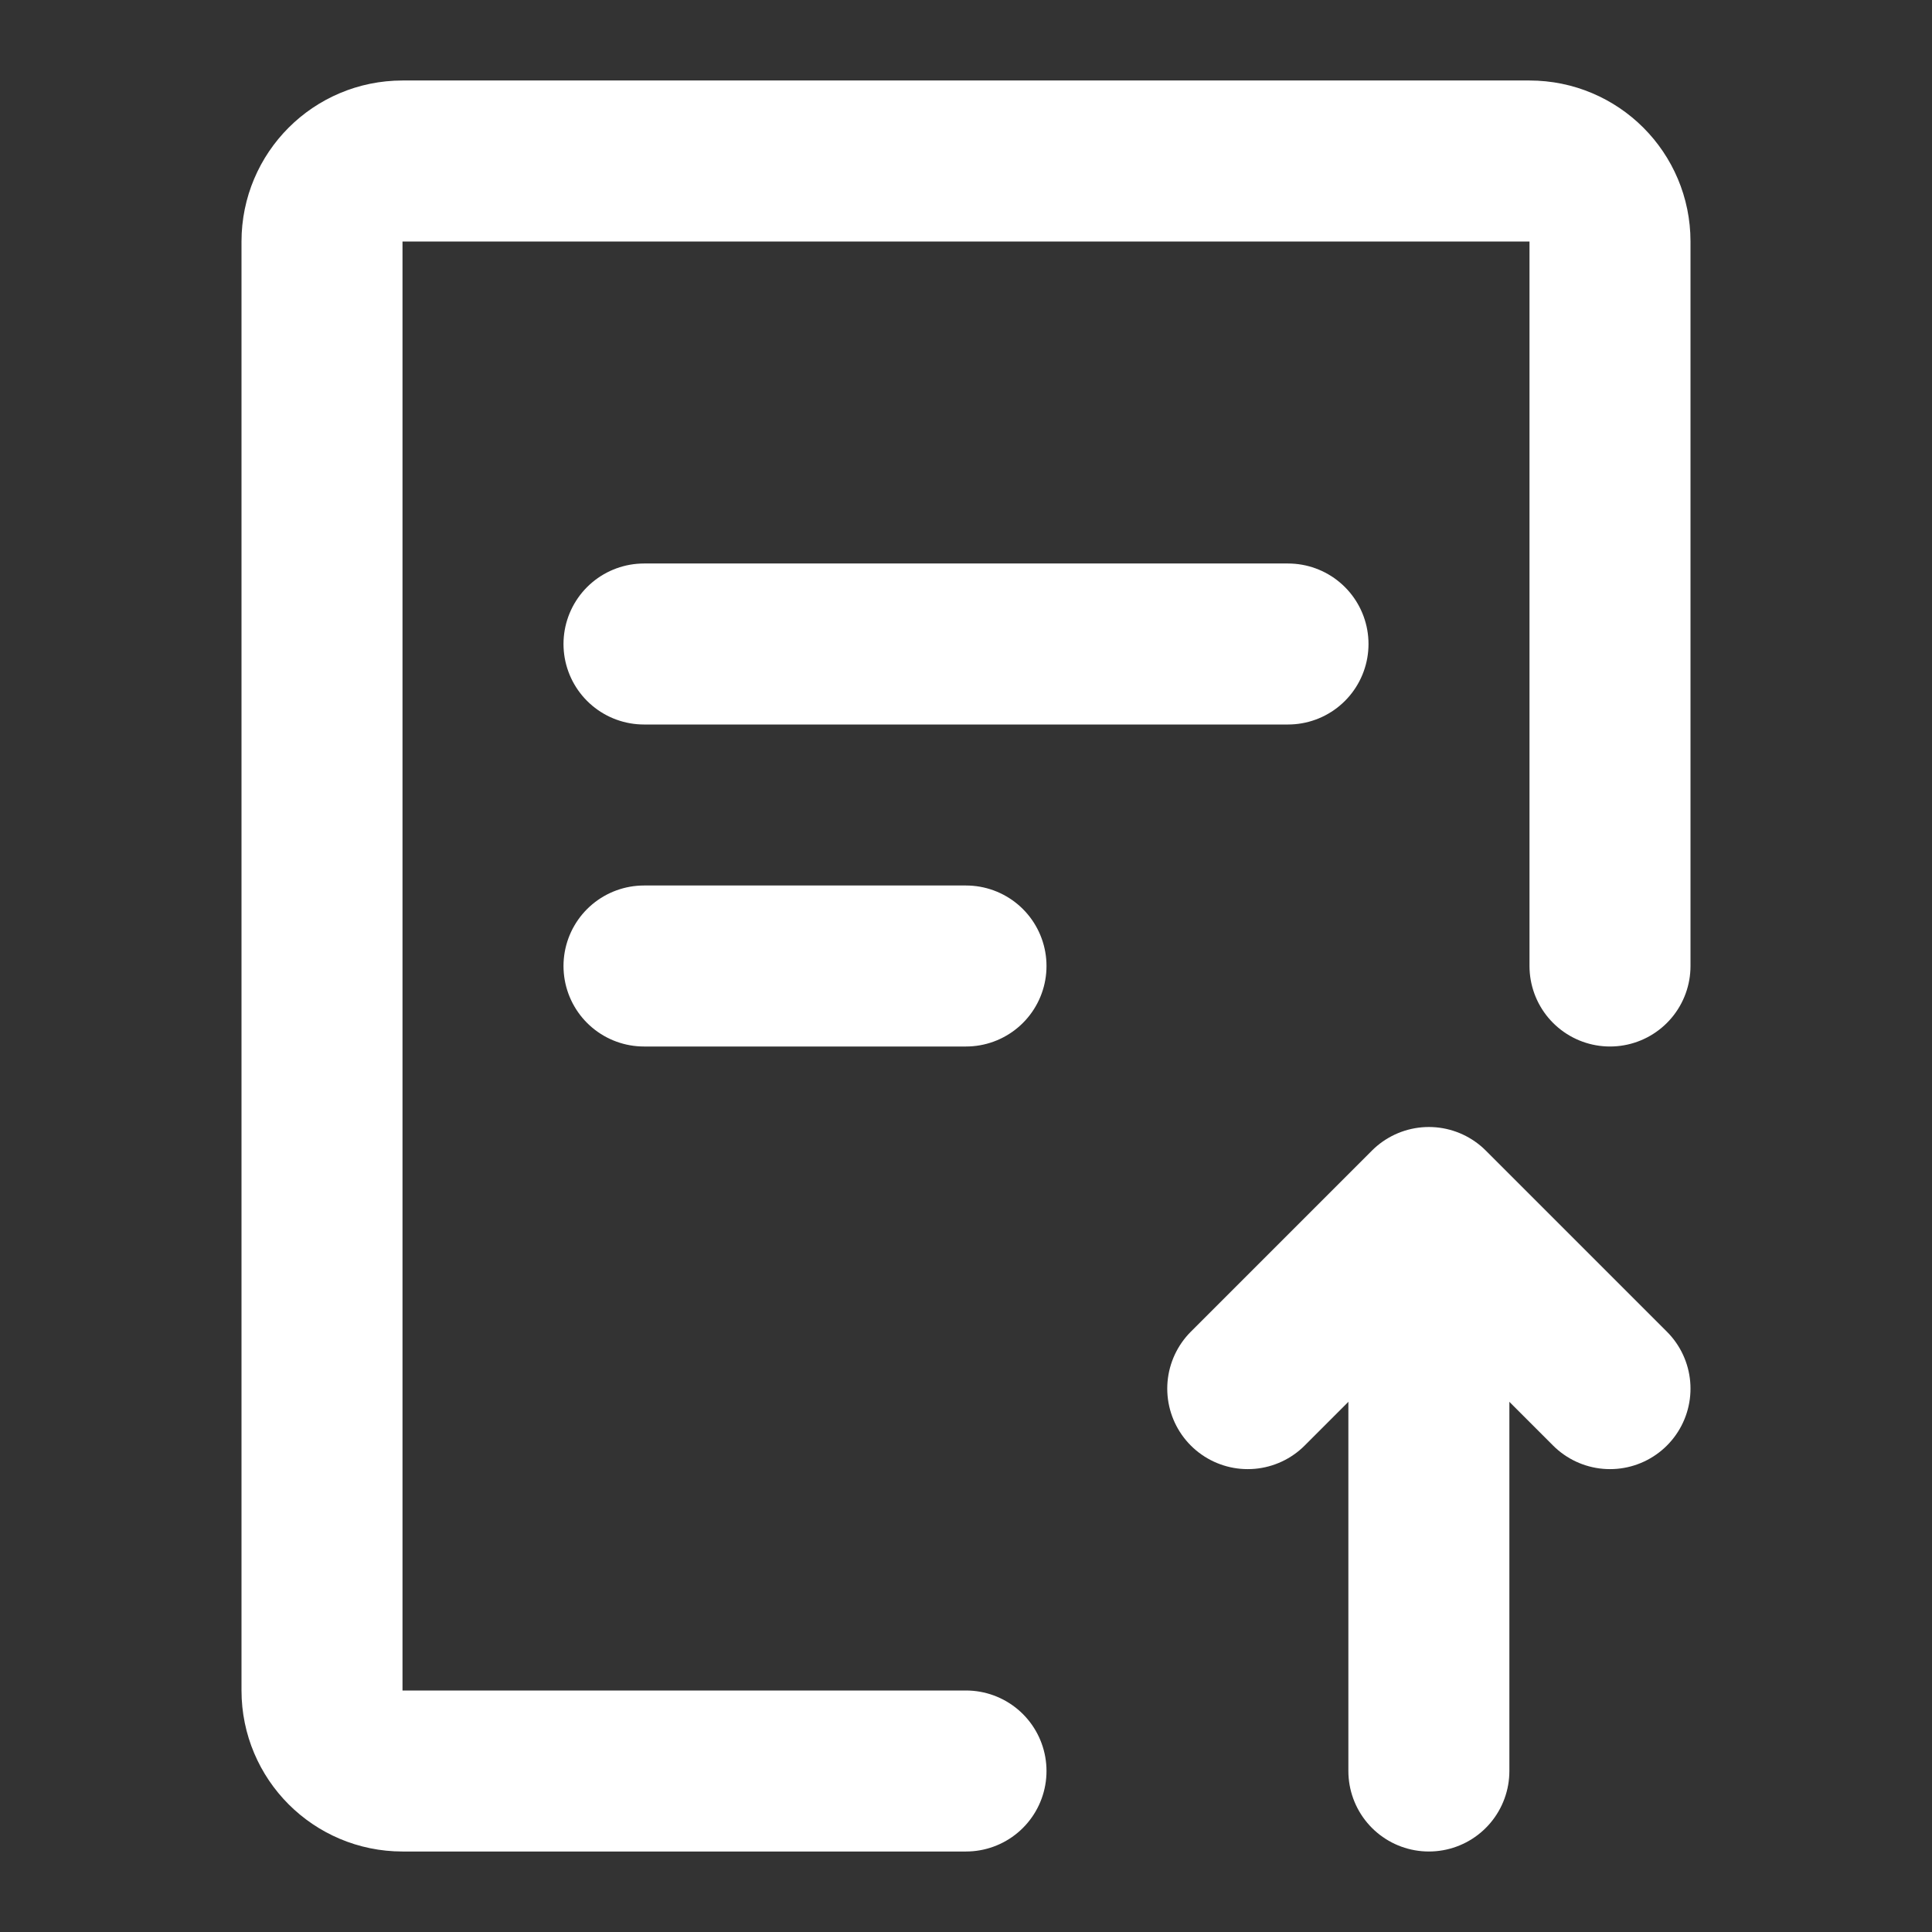 <?xml version="1.0" encoding="UTF-8"?><svg width="24" height="24" viewBox="0 0 48 48" fill="none" xmlns="http://www.w3.org/2000/svg"><rect x="0" y="0" width="48" height="48" fill="#333333" stroke="none"/><path d="M24 44H10C8.895 44 8 43.104 8 42V6C8 4.895 8.895 4 10 4H38C39.105 4 40 4.895 40 6V24" stroke="#ffffff" stroke-width="4" stroke-linecap="round" stroke-linejoin="round"/><path d="M35.5 44V31" stroke="#ffffff" stroke-width="4" stroke-linecap="round" stroke-linejoin="round"/><path d="M31 34.5L32.5 33L35.5 30L38.5 33L40 34.5" stroke="#ffffff" stroke-width="4" stroke-linecap="round" stroke-linejoin="round"/><path d="M16 16H32" stroke="#ffffff" stroke-width="4" stroke-linecap="round"/><path d="M16 24H24" stroke="#ffffff" stroke-width="4" stroke-linecap="round"/></svg>
